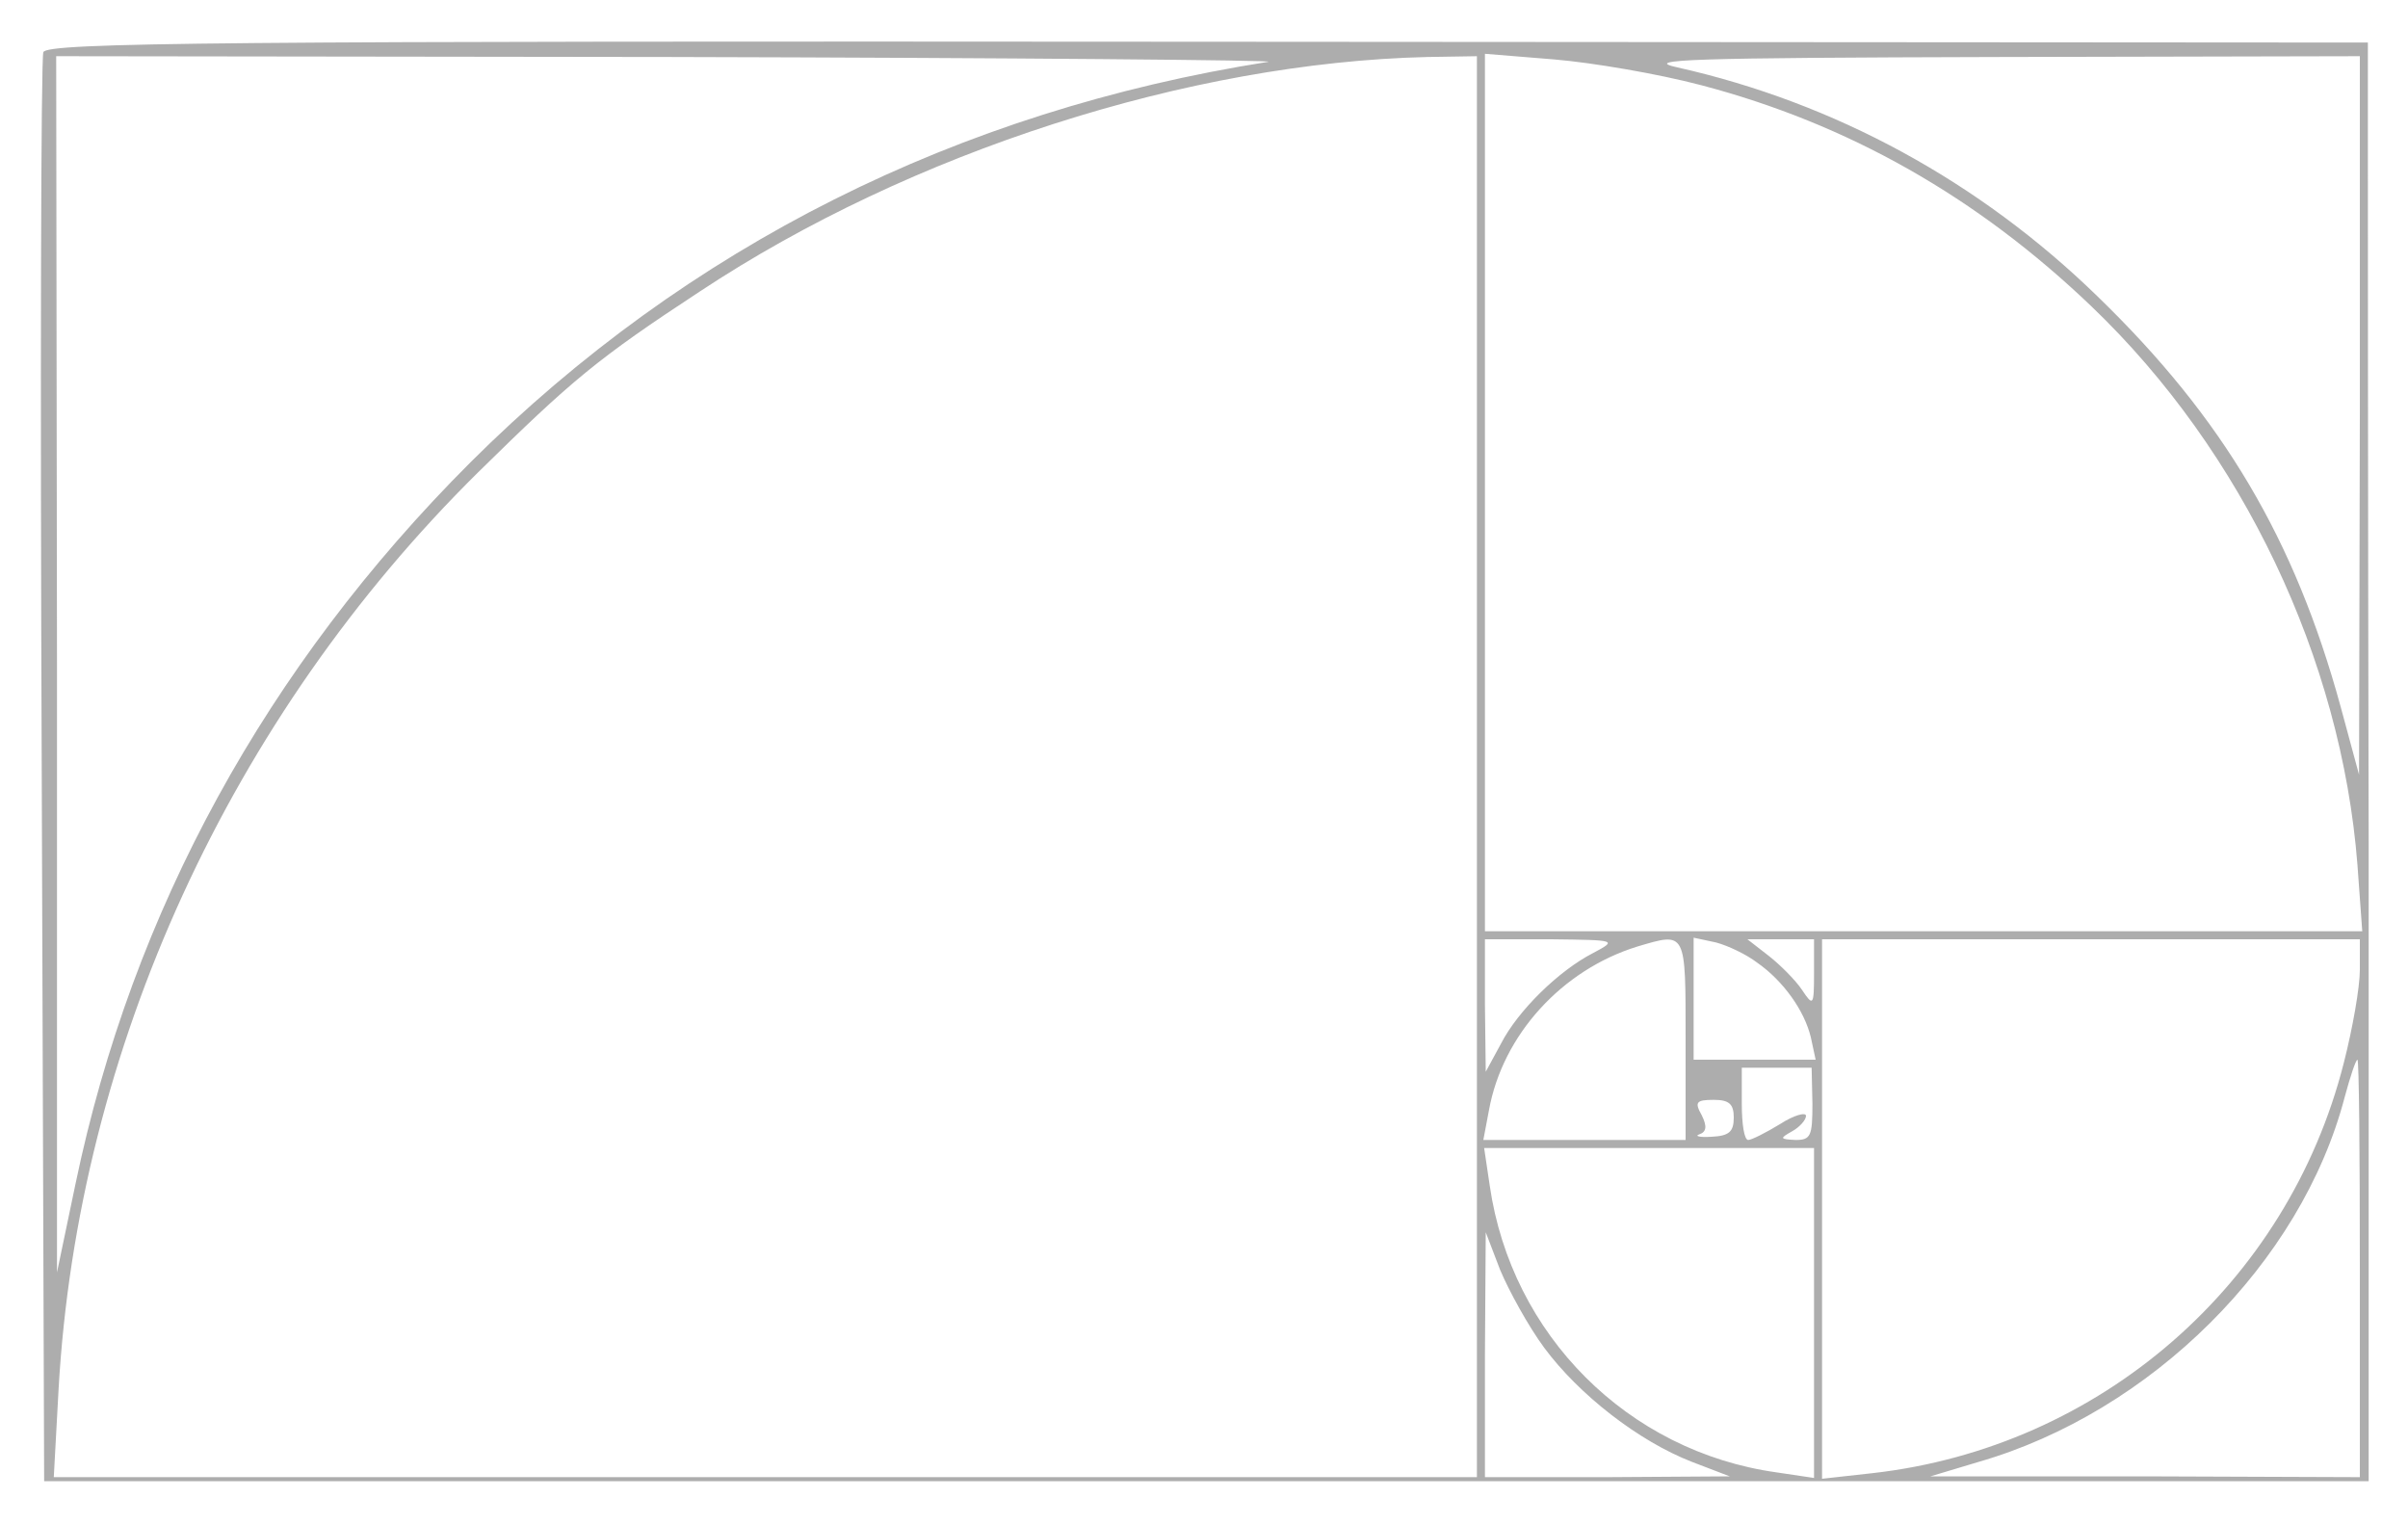 <?xml version="1.0" standalone="no"?>
<!DOCTYPE svg PUBLIC "-//W3C//DTD SVG 20010904//EN"
 "http://www.w3.org/TR/2001/REC-SVG-20010904/DTD/svg10.dtd">
<svg version="1.0" xmlns="http://www.w3.org/2000/svg"
 width="300pt" height="190pt" viewBox="0 0 300 190"
 preserveAspectRatio="xMidYMid meet">
<g transform="translate(0,190) scale(0.1,-0.1)"
fill="#adadad" stroke="none">
<path d="M54 1835 c-3 -7 -4 -411 -2 -897 l3 -883 1448 0 1448 0 0 795 c-1
437 -1 840 -1 896 l0 101 -1445 1 c-1233 1 -1447 -1 -1451 -13z m1526 -12
c-387 -61 -724 -230 -994 -499 -254 -254 -421 -558 -492 -899 l-23 -110 0 758
-1 757 768 -1 c422 -1 756 -4 742 -6z m260 -878 l0 -885 -887 0 -886 0 6 110
c24 423 214 837 523 1142 117 115 148 141 276 225 263 174 610 285 906 292
l62 1 0 -885z m279 849 c183 -48 344 -139 487 -276 188 -180 311 -439 331
-695 l6 -83 -547 0 -546 0 0 546 0 547 86 -7 c48 -4 130 -18 183 -32z m821
-411 l-1 -448 -23 85 c-57 208 -146 359 -303 511 -147 143 -327 241 -523 285
-46 10 16 12 398 13 l452 1 0 -447z m-955 -670 c-43 -22 -94 -72 -115 -113
l-19 -35 -1 83 0 82 83 0 c81 -1 82 -1 52 -17z m115 -108 l0 -125 -126 0 -126
0 7 37 c17 94 91 175 185 204 61 18 60 20 60 -116z m89 96 c33 -23 59 -60 67
-93 l6 -28 -76 0 -76 0 0 76 0 76 28 -6 c15 -4 38 -15 51 -25z m71 -13 c0 -41
-1 -42 -15 -21 -8 12 -27 31 -41 42 l-27 21 42 0 41 0 0 -42z m680 4 c0 -22
-9 -73 -20 -116 -70 -276 -304 -479 -587 -511 l-63 -7 0 336 0 336 335 0 335
0 0 -38z m0 -372 l0 -260 -267 1 -268 0 60 18 c215 62 402 248 456 454 7 26
14 47 16 47 2 0 3 -117 3 -260z m-682 205 c0 -40 -2 -45 -21 -45 -20 1 -20 2
-4 11 9 5 17 14 17 19 0 5 -15 1 -32 -10 -18 -11 -36 -20 -40 -20 -5 0 -8 20
-8 45 l0 45 43 0 44 0 1 -45z m-98 -17 c0 -18 -6 -23 -28 -24 -15 -1 -21 1
-15 3 9 3 10 10 3 24 -9 16 -7 19 15 19 19 0 25 -5 25 -22z m100 -244 l0 -205
-47 7 c-185 26 -330 171 -357 357 l-7 47 205 0 206 0 0 -206z m-336 -43 c43
-58 117 -116 184 -142 l47 -18 -152 -1 -153 0 0 153 1 152 18 -47 c11 -26 35
-70 55 -97z"/>
</g>
</svg>
